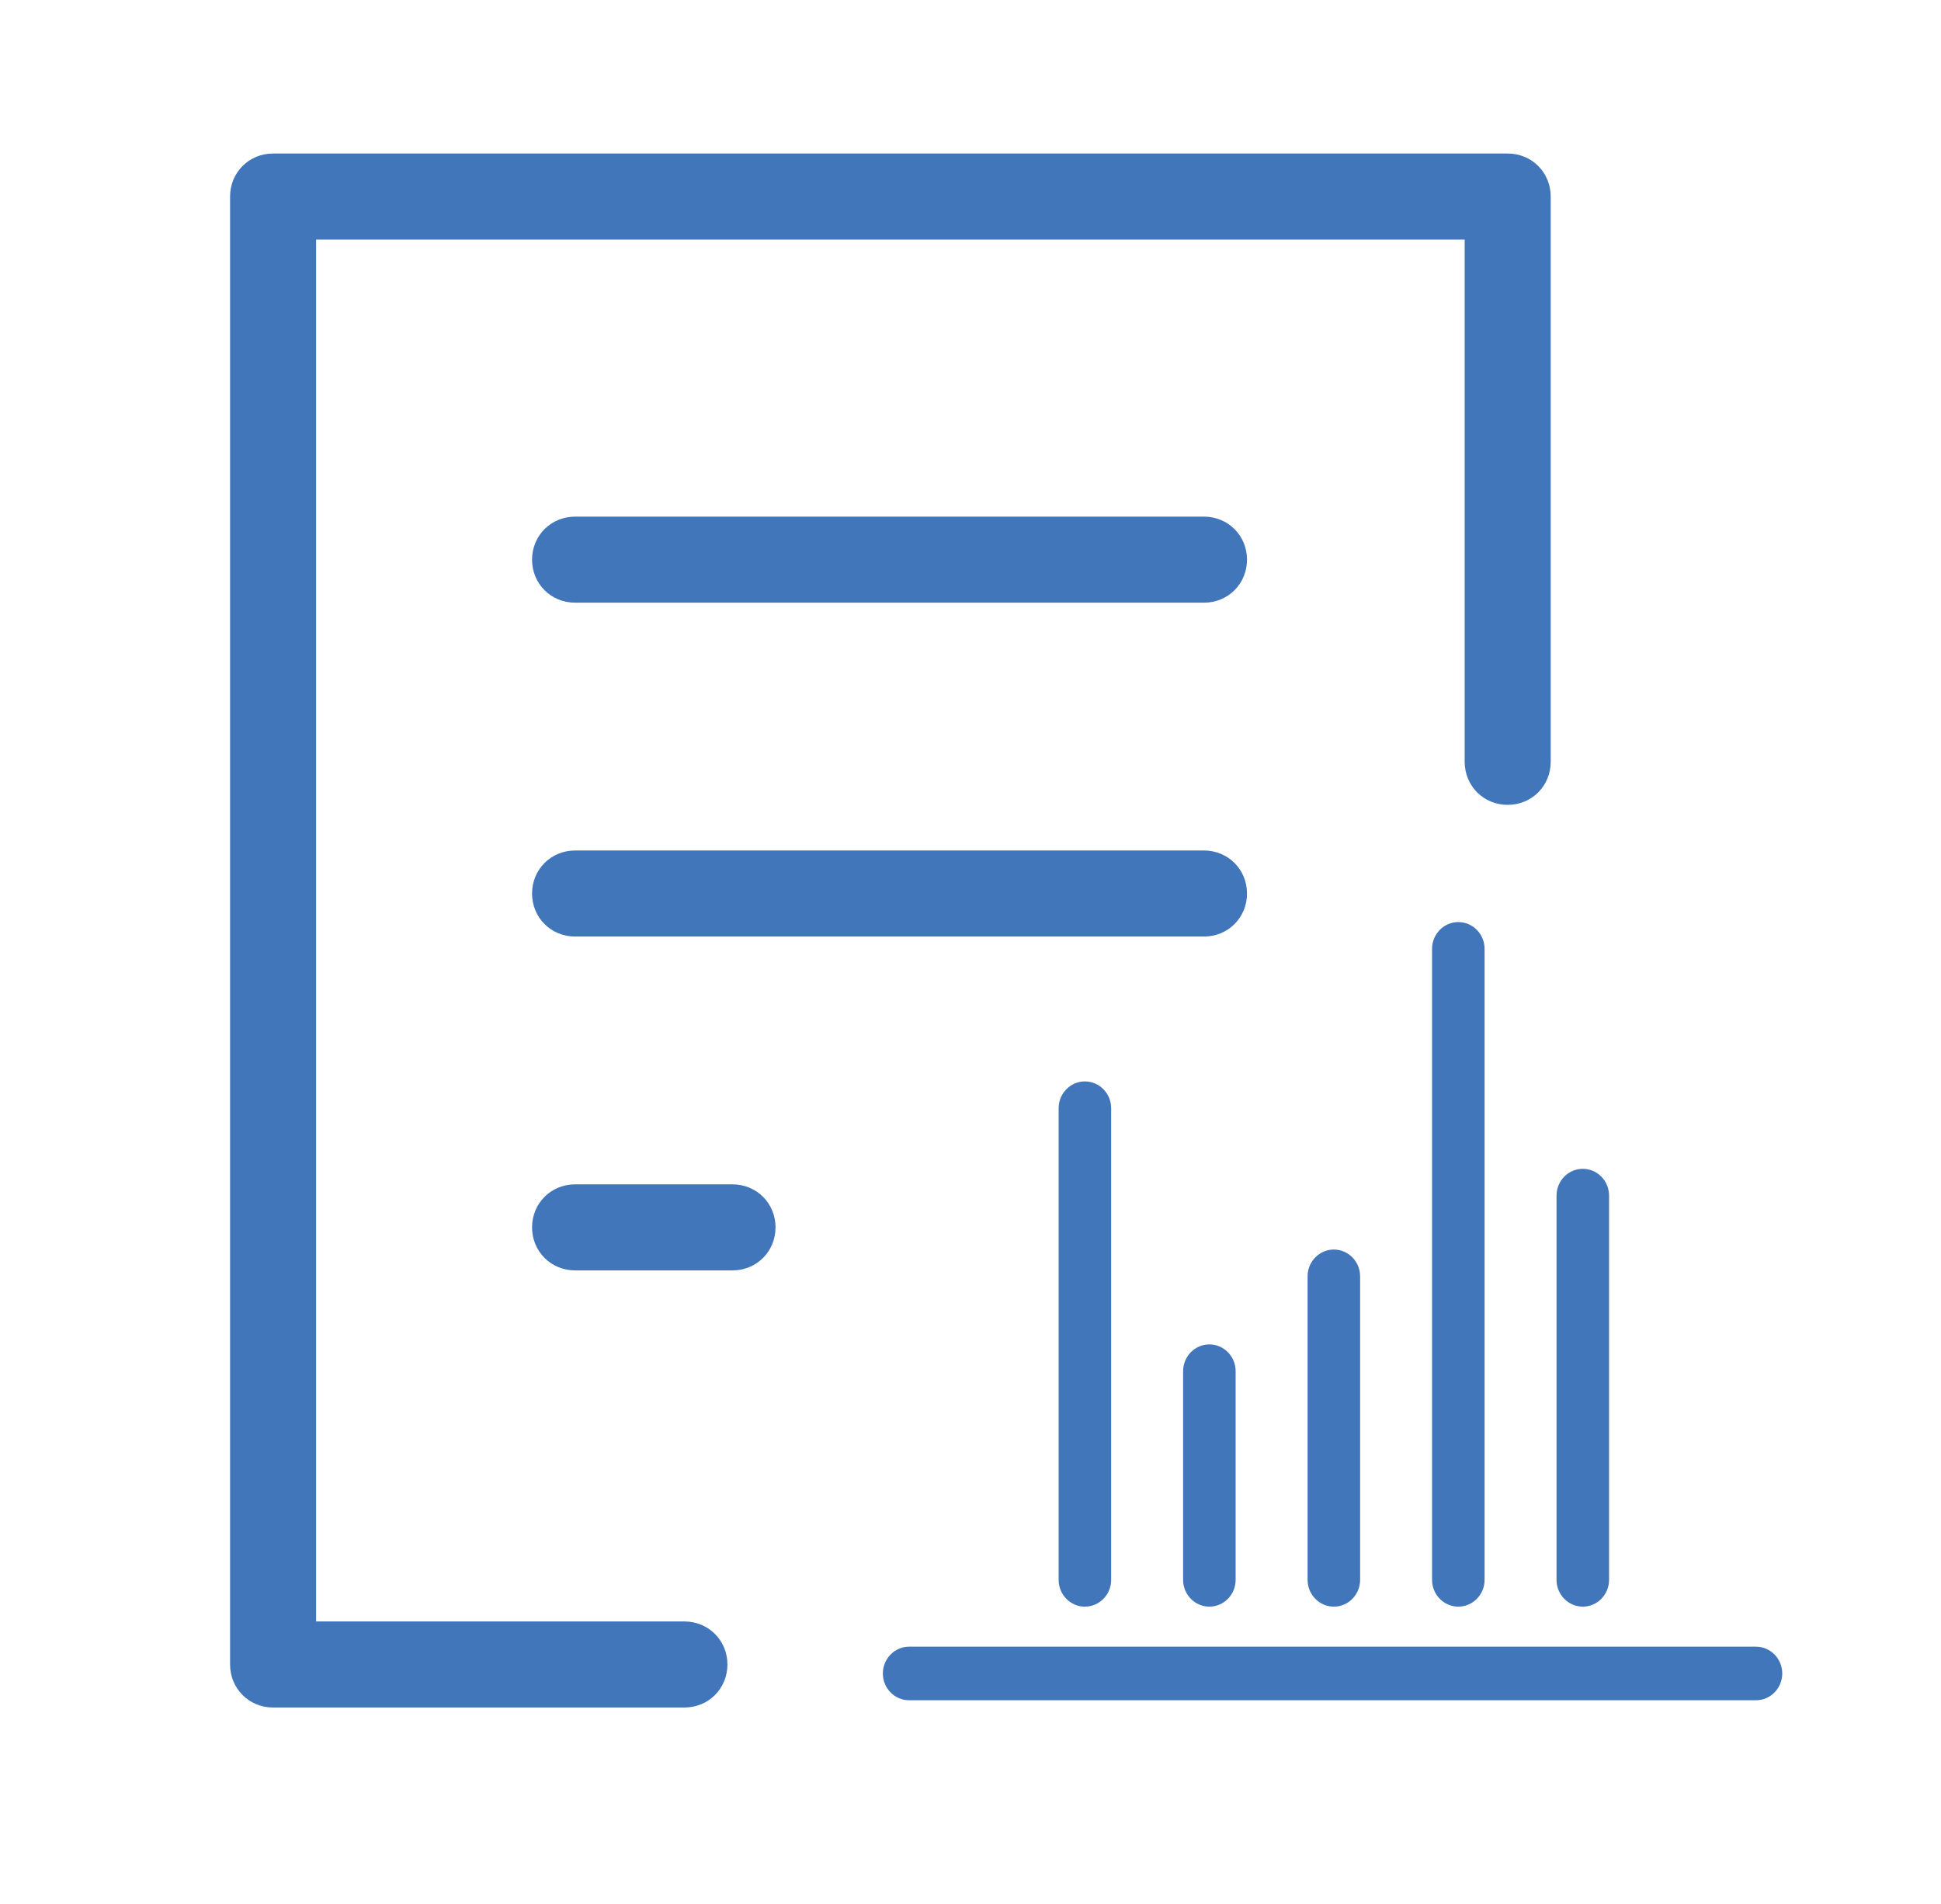 <?xml version="1.0" encoding="iso-8859-1"?>
<!-- Generator: Adobe Illustrator 23.0.0, SVG Export Plug-In . SVG Version: 6.00 Build 0)  -->
<svg version="1.1" id="&#x56FE;&#x5C42;_1" xmlns="http://www.w3.org/2000/svg" xmlns:xlink="http://www.w3.org/1999/xlink" x="0px"
	 y="0px" viewBox="0 0 404.453 396.638" style="enable-background:new 0 0 404.453 396.638;" xml:space="preserve">
<g>
	<path style="fill:#4276BB;" d="M189.436,354.237c-3.018,0-5.472-2.503-5.472-5.58s2.455-5.58,5.472-5.58h176.466
		c3.017,0,5.472,2.503,5.472,5.58s-2.455,5.58-5.472,5.58H189.436z M329.813,334.735c-3.017,0-5.472-2.503-5.472-5.579v-80.059
		c0-3.077,2.455-5.58,5.472-5.58c3.018,0,5.473,2.503,5.473,5.58v80.059C335.285,332.232,332.83,334.735,329.813,334.735z
		 M303.875,334.735c-3.018,0-5.473-2.503-5.473-5.579V197.69c0-3.077,2.455-5.58,5.473-5.58s5.473,2.503,5.473,5.58v131.466
		C309.348,332.232,306.893,334.735,303.875,334.735z M277.939,334.735c-3.018,0-5.473-2.503-5.473-5.579v-63.24
		c0-3.077,2.455-5.58,5.473-5.58c3.017,0,5.472,2.503,5.472,5.58v63.24C283.41,332.232,280.955,334.735,277.939,334.735z
		 M252,334.735c-3.017,0-5.472-2.503-5.472-5.579v-43.479c0-3.077,2.455-5.58,5.472-5.58c3.018,0,5.472,2.503,5.472,5.58v43.479
		C257.472,332.232,255.018,334.735,252,334.735z M226.063,334.735c-3.017,0-5.472-2.503-5.472-5.579v-98.269
		c0-3.077,2.455-5.58,5.472-5.58c3.018,0,5.472,2.503,5.472,5.58v98.269C231.535,332.232,229.081,334.735,226.063,334.735z"/>
</g>
<rect x="174.754" y="191.712" style="fill:none;" width="167.38" height="186.454"/>
<path style="fill:#4276BB;" d="M142.613,355.751H56.905c-5.019,0-8.964-3.944-8.964-8.964V40.948c0-5.02,3.944-8.964,8.964-8.964
	h257.258c5.02,0,8.962,3.944,8.962,8.964v117.777c0,5.02-3.942,8.964-8.962,8.964c-5.02,0-8.964-3.944-8.964-8.964V49.911H65.869
	v287.912h76.744c5.02,0,8.964,3.944,8.964,8.964C151.577,351.807,147.633,355.751,142.613,355.751L142.613,355.751z
	 M142.613,355.751"/>
<path style="fill:#4276BB;" d="M250.879,125.565H119.83c-5.02,0-8.964-3.944-8.964-8.964c0-5.02,3.944-8.964,8.964-8.964h131.049
	c5.02,0,8.964,3.944,8.964,8.964C259.843,121.62,255.899,125.565,250.879,125.565L250.879,125.565z"/>
<path style="fill:#4276BB;" d="M250.879,195.122H119.83c-5.02,0-8.964-3.943-8.964-8.962c0-5.02,3.944-8.964,8.964-8.964h131.049
	c5.02,0,8.964,3.944,8.964,8.964C259.843,191.179,255.899,195.122,250.879,195.122L250.879,195.122z"/>
<path style="fill:#4276BB;" d="M152.637,264.68H119.83c-5.02,0-8.964-3.944-8.964-8.964c0-5.02,3.944-8.964,8.964-8.964h32.807
	c5.02,0,8.964,3.944,8.964,8.964C161.601,260.736,157.657,264.68,152.637,264.68L152.637,264.68z"/>
<rect x="47.994" y="31.807" style="fill:none;" width="348.742" height="342.65"/>
</svg>
